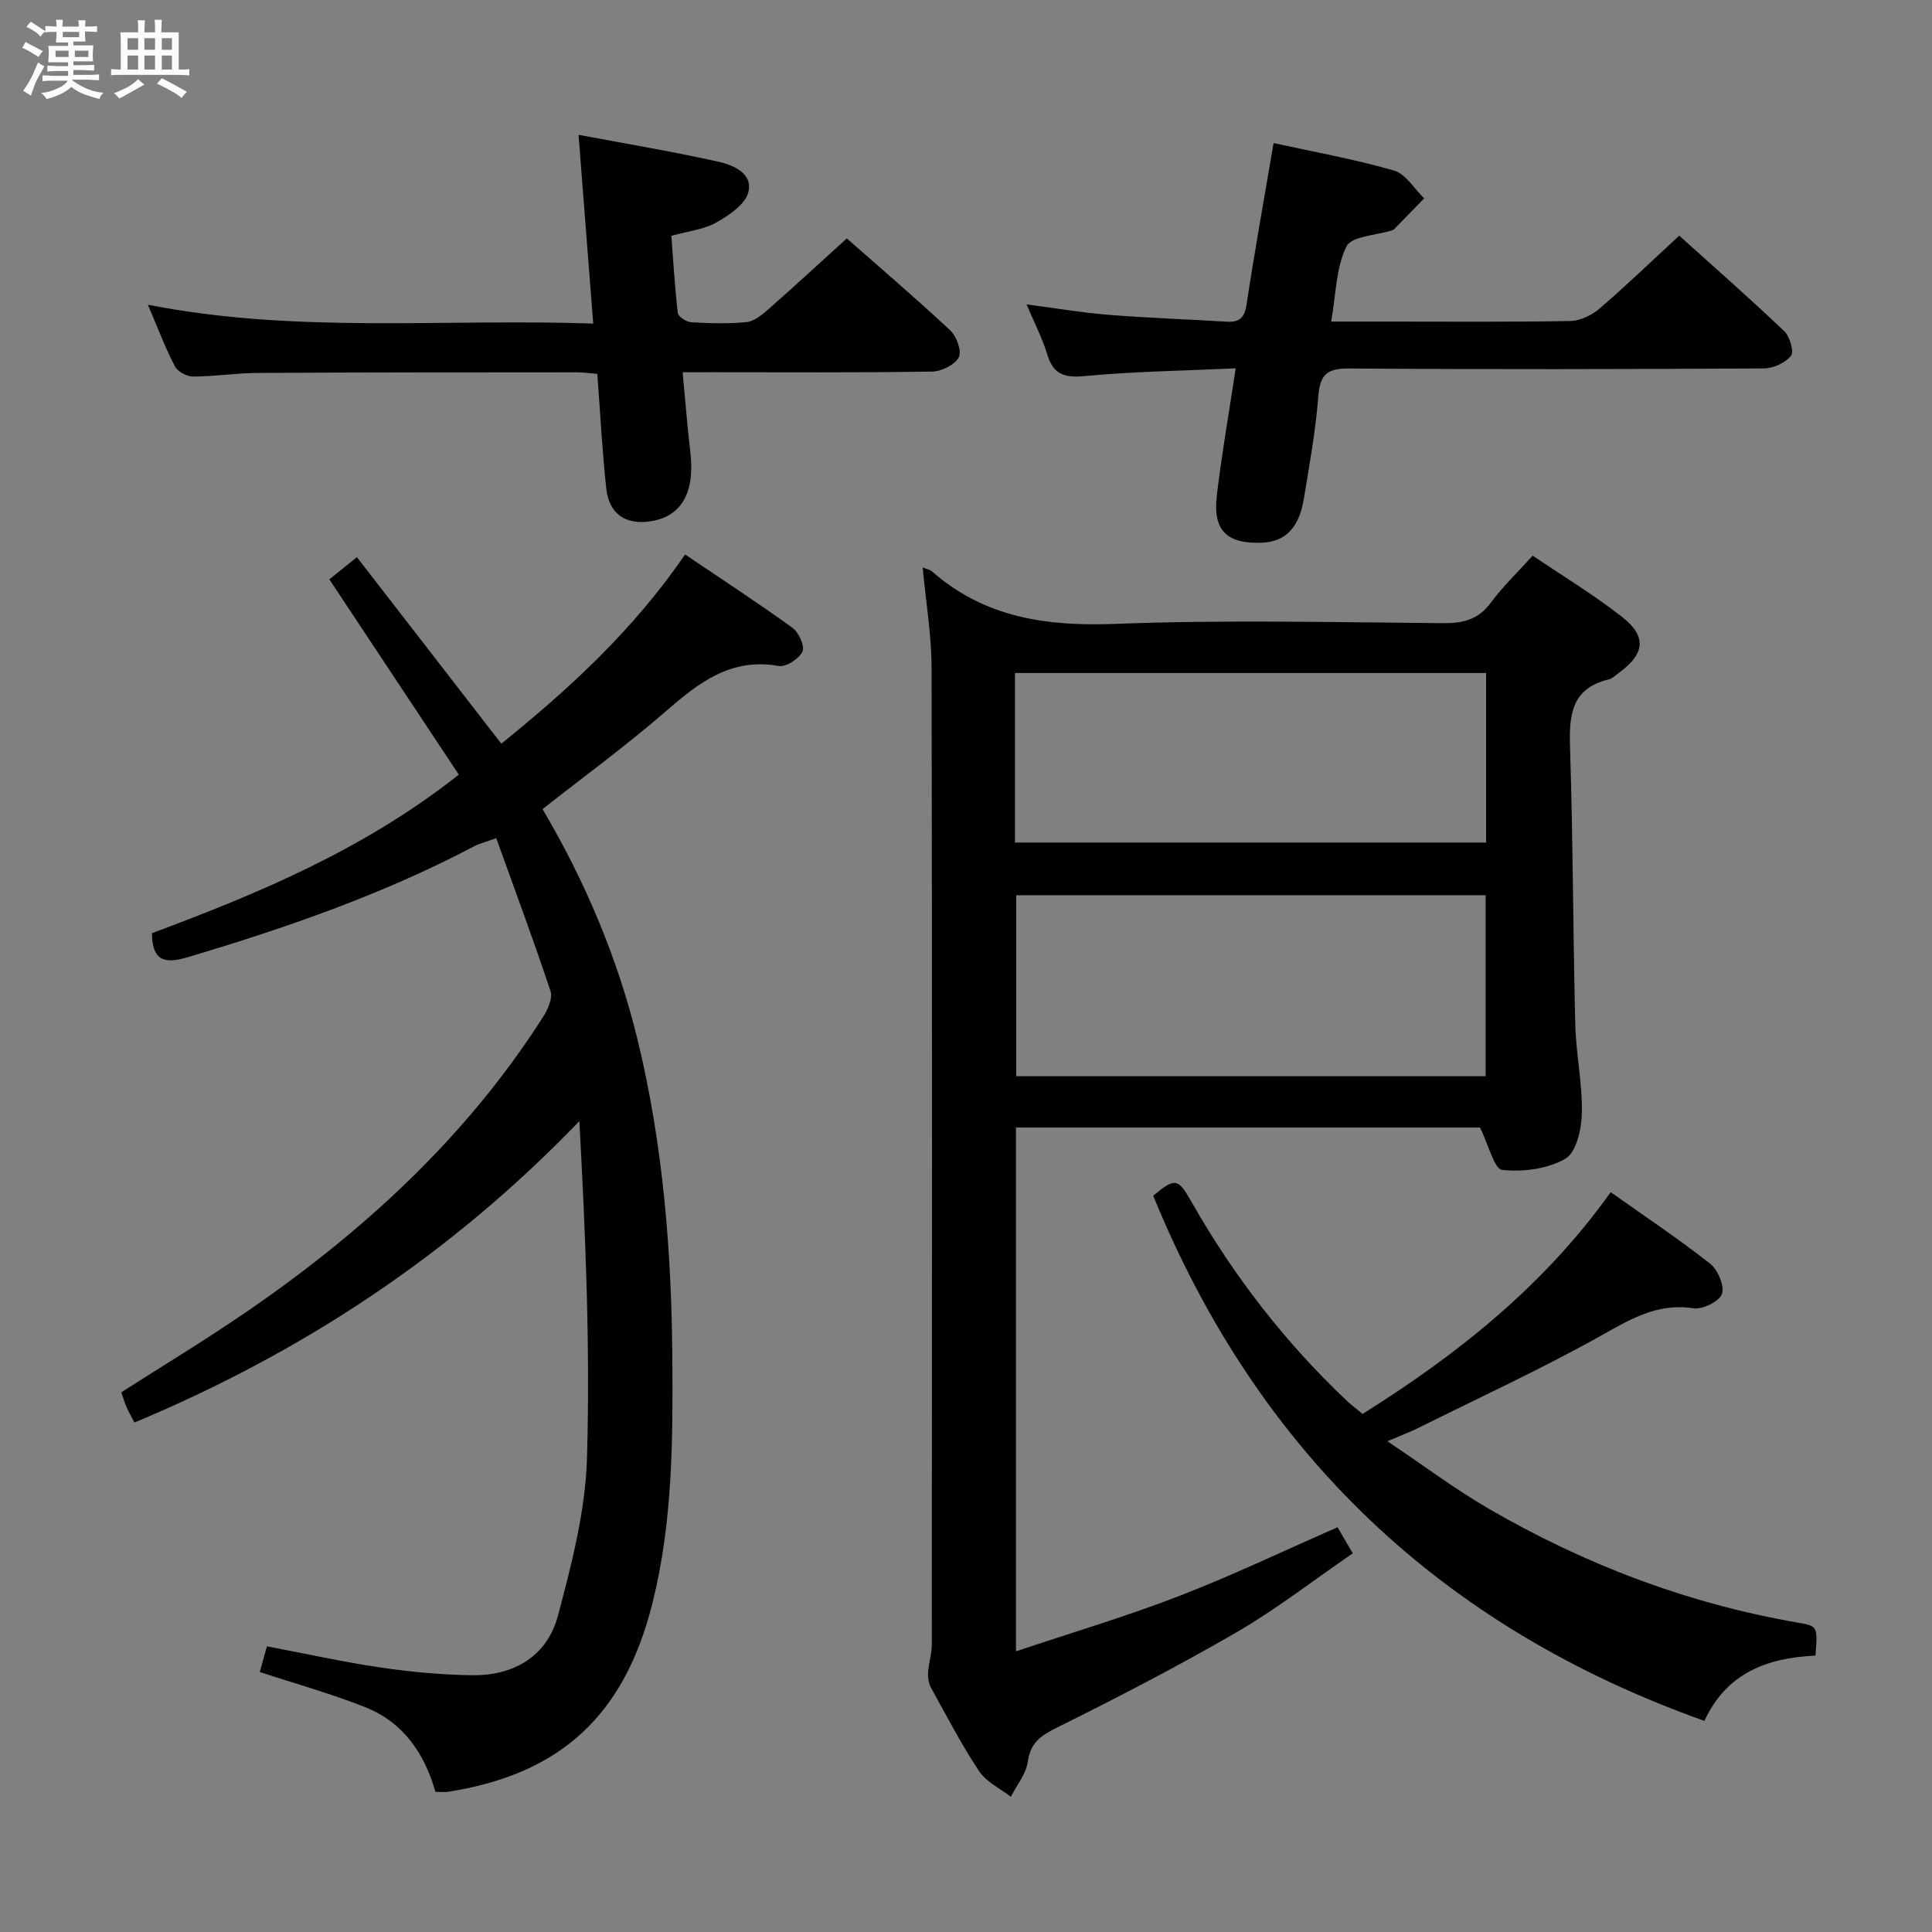 <svg enable-background="new 0 0 400 400" viewBox="0 0 400 400" xmlns="http://www.w3.org/2000/svg"><rect x="0" y="0" width="400" height="400" fill="#808080" stroke="none"/><path d="m6.8 9.5c.6.3 1.3.7 2.1 1.1-.4.4-.7.8-.9 1.2-.7-.4-1.3-.8-1.8-1.1s-1.1-.6-1.6-.8c.2-.4.5-.8.7-1.2.4.2.8.5 1.5.8zm.9 6.9c-.3.6-.5 1.1-.7 1.7s-.4 1.1-.6 1.7c-.6-.4-1.1-.7-1.6-1 .7-1 1.2-1.8 1.5-2.4.3-.5.6-1.1.8-1.7.3-.6.5-1.2.8-1.8.3.3.8.6 1.3.8-.7 1.3-1.2 2.2-1.5 2.7zm.1-11c.4.3 1 .7 1.7 1.1-.5.2-.8.6-1.1 1.1-.5-.6-1-1-1.4-1.2s-.9-.6-1.5-.8c.2-.4.5-.7.9-1.1.5.3.9.6 1.4.9zm10.5 13.1c1 .4 2 .6 3.1.7-.4.4-.7.8-.8 1.3-.9-.2-1.9-.6-3-.9-1-.4-2-.9-2.8-1.6-.5.4-1.1.9-1.9 1.3s-1.9.9-3.3 1.2c-.1-.3-.5-.8-1.1-1.3 1 0 2.1-.3 3.2-.8 1.2-.5 1.9-1 2.3-1.7h-3.2c-.4 0-1 0-2 .1v-1.2c1 0 1.7.1 2 .1h3.3v-1h-2.3c-.2 0-.9 0-2 .1v-1.2c1.2 0 1.9.1 2 .1h2.3v-.8h-4.1c0-.7.1-1.2.1-1.6 0-.5 0-1.1-.1-1.8h4.1v-.7h-2.5c0-.6.1-1.1.1-1.6v-.6h-.5c-.4 0-1 0-1.8.1v-1.3c1.2 0 1.9.1 2.1.1h.2c0-.3 0-.8-.1-1.4h1.4c0 .6-.1 1-.1 1.4h3.4c0-.4 0-.8-.1-1.3h1.5c0 .4-.1.9-.1 1.3.7 0 1.5 0 2.5-.1v1.2c-1 0-1.8-.1-2.5-.1v.6c0 .3 0 .8.1 1.5h-2.5v.8h4.1c0 .7-.1 1.3-.1 1.8s0 1 .1 1.5h-4.1v.8h1.4c.8 0 1.8 0 2.9-.1v1.2c-1 0-1.9-.1-2.8-.1h-1.5v1h3.2c.3 0 1 0 2.1-.1v1.2c-1.1 0-1.8-.1-2.1-.1h-3.4l-.1.1c1.4 1 2.4 1.5 3.4 1.9zm-4.1-6.7v-1.3h-2.7v1.3zm2.2-4.1v-1.1h-3.4v1.1zm1.9 4.1v-1.3h-2.8v1.3z" fill="#fafbfc"/><path d="m37 6.7v2.3 5.4c1 0 1.8 0 2.2-.1v1.3c-.6 0-1.5-.1-2.5-.1h-11.9c-.7 0-1.3 0-1.8.1v-1.3c.5 0 1.1.1 2 .1v-5.2c0-1 0-1.8-.1-2.5h3.7c0-1.3 0-2.1-.1-2.5h1.5c0 .4-.1 1.3-.1 2.5h2.2c0-1.2 0-2.1-.1-2.6h1.5c0 .4-.1 1.3-.1 2.6zm-12.3 13.7c-.3-.4-.7-.8-1.1-1.1 1.1-.4 2.1-.9 2.9-1.3.8-.5 1.5-1 2.1-1.6.4.4.9.8 1.3 1.1-2.5 1.4-4.2 2.4-5.2 2.9zm3.9-10.1v-2.4h-2.2v2.4zm0 4.1v-2.9h-2.2v2.9zm3.5-4.1v-2.4h-2.2v2.4zm0 4.1v-2.9h-2.2v2.9zm.4 2.9 1-1.1c.6.3 1.4.7 2.5 1.3s2 1.1 2.7 1.5c-.4.4-.8.8-1.1 1.3-.8-.8-2.5-1.7-5.1-3zm3.1-7v-2.4h-2.1v2.4zm0 4.1v-2.9h-2.1v2.9z" fill="#fafbfc"/><g fill="#000001"><path d="m191.03 117.48c1 .41 1.54.49 1.89.79 10.94 9.62 23.75 11.44 37.94 10.9 22.62-.87 45.3-.33 67.96-.15 4.14.03 7.27-.75 9.84-4.24 2.44-3.31 5.47-6.2 8.67-9.74 6.29 4.26 12.67 8.12 18.5 12.68 5.19 4.05 4.72 7.68-.67 11.59-.67.49-1.32 1.17-2.08 1.35-7.98 1.93-8.23 7.71-8.01 14.47.61 18.96.6 37.94 1.07 56.91.15 6.14 1.49 12.26 1.37 18.38-.06 3.29-1.13 8.14-3.39 9.46-3.67 2.14-8.78 2.8-13.1 2.34-1.66-.18-2.8-5.14-4.6-8.78-31 0-63.37 0-96.07 0v108.45c11.42-3.83 22.75-7.2 33.74-11.44 10.98-4.24 21.63-9.34 32.84-14.25.8 1.38 1.77 3.04 3.14 5.4-8.15 5.59-15.76 11.53-24.03 16.33-12.19 7.08-24.75 13.55-37.37 19.83-3.31 1.65-5.32 3.11-5.88 6.99-.36 2.54-2.29 4.85-3.51 7.26-2.24-1.75-5.1-3.08-6.58-5.32-3.67-5.53-6.74-11.46-9.95-17.28-.5-.9-.67-2.12-.6-3.18.12-1.92.77-3.83.77-5.75.04-67.47.09-134.93-.05-202.4-.03-6.73-1.18-13.47-1.84-20.6zm116.56 105.34c0-12.82 0-25.18 0-37.47-32.65 0-64.9 0-97.19 0v37.47zm-97.45-48.38h97.54c0-11.96 0-23.54 0-35.1-32.68 0-65.04 0-97.54 0z"/><path d="m53.79 346.17c.44-1.59.91-3.3 1.47-5.32 7.99 1.52 15.72 3.24 23.54 4.39 6.23.92 12.55 1.5 18.84 1.6 8.72.14 15.63-3.89 17.89-12.37 2.84-10.67 5.68-21.68 6-32.62.67-23.07-.3-46.18-1.58-69.73-26.47 27.51-57.15 47.8-92.12 62.4-.63-1.22-1.17-2.17-1.61-3.16-.4-.91-.68-1.87-1.12-3.09 8.56-5.48 17.34-10.78 25.79-16.57 24.24-16.62 45.62-36.18 61.55-61.16.97-1.53 2.03-3.86 1.54-5.33-3.49-10.51-7.36-20.89-11.24-31.68-2.21.8-3.46 1.1-4.56 1.68-18.9 9.96-38.94 16.9-59.35 22.98-4.88 1.45-7.3.66-7.38-4.98 22-8.2 43.91-17.31 63.54-32.83-8.84-13.33-17.69-26.68-26.8-40.43 1.58-1.28 3.22-2.6 5.7-4.6 9.97 12.87 19.79 25.56 29.9 38.62 14.06-11.34 27.33-23.52 38.05-39.17 7.52 5.08 15 9.95 22.23 15.18 1.31.95 2.61 3.83 2.07 4.93-.72 1.5-3.41 3.24-4.91 2.97-9.89-1.76-16.53 3.44-23.36 9.37-8.13 7.06-16.85 13.43-25.54 20.27 8.83 14.94 15.6 30.94 19.73 47.98 5.23 21.6 6.98 43.59 7.14 65.75.12 16.98.06 33.92-4.09 50.56-5.8 23.24-18.9 35.46-42.27 39.15-.79.13-1.63.02-2.69.02-2.27-7.99-6.69-14.38-14.43-17.48-7.04-2.82-14.4-4.85-21.93-7.33z"/><path d="m375.87 342.78c-10.16.45-18.47 3.7-22.99 13.51-54.48-19.39-92.4-55.55-114.12-108.73 4.54-3.78 5.12-3.68 7.96 1.32 8.68 15.3 19.35 29.05 32.13 41.14.95.9 2.01 1.68 3.26 2.72 19.66-12.33 37.51-26.49 51.37-45.91 6.95 4.93 13.97 9.6 20.57 14.79 1.61 1.27 3.04 4.61 2.46 6.28-.54 1.55-4.03 3.26-5.92 2.97-7.49-1.16-13.06 2.28-19.22 5.72-12.3 6.87-25.14 12.79-37.77 19.07-1.61.8-3.3 1.43-6.35 2.73 7.51 5.04 13.94 9.88 20.85 13.9 19.97 11.61 41.3 19.71 64.12 23.66 4.1.71 4.12.71 3.65 6.83z"/><path d="m141.33 77.07c.57 5.95.96 11.23 1.59 16.48.99 8.25-1.71 13.25-7.94 14.33-5.28.92-8.86-1.34-9.45-6.69-.86-7.75-1.24-15.55-1.86-23.78-1.47-.12-2.9-.33-4.33-.33-21.99.01-43.98.01-65.96.13-4.48.03-8.95.74-13.43.75-1.29 0-3.19-1.04-3.76-2.14-2.02-3.93-3.59-8.1-5.57-12.73 30.73 6.05 61.17 2.83 92.2 3.9-1.02-13.12-1.99-25.58-3.04-39.08 10.15 1.91 19.58 3.48 28.91 5.56 3.13.7 7.3 2.43 6.22 6.4-.69 2.53-4.02 4.73-6.65 6.22-2.51 1.42-5.66 1.73-9.26 2.74.4 5.25.7 10.64 1.34 15.99.09.76 1.78 1.84 2.78 1.9 3.82.22 7.68.35 11.48-.04 1.57-.16 3.18-1.51 4.48-2.65 5.35-4.71 10.59-9.54 16.24-14.67 6.56 5.78 14.13 12.24 21.4 19.02 1.32 1.23 2.45 4.33 1.79 5.58-.83 1.57-3.58 2.94-5.52 2.97-15.15.24-30.31.13-45.47.13-1.81.01-3.62.01-6.19.01z"/><path d="m255.84 76.26c-10.8.5-21.07.64-31.27 1.6-4.25.4-6.51-.35-7.76-4.52-1-3.3-2.62-6.41-4.27-10.32 6.06.79 11.5 1.72 16.98 2.16 8.11.65 16.25.92 24.37 1.42 2.62.16 3.76-.69 4.19-3.51 1.66-10.96 3.63-21.86 5.6-33.47 8.28 1.82 16.73 3.33 24.94 5.69 2.43.7 4.18 3.78 6.24 5.76-2.07 2.13-4.13 4.26-6.21 6.38-.11.11-.28.18-.44.23-3.27 1.06-8.38 1.2-9.44 3.35-2.17 4.38-2.16 9.84-3.17 15.55h11.54c12.66 0 25.31.11 37.97-.12 2.03-.04 4.41-1.16 5.99-2.52 5.55-4.76 10.82-9.85 16.57-15.15 6.76 6.09 14.37 12.77 21.71 19.74 1.17 1.11 2.1 4.29 1.43 5.13-1.18 1.47-3.69 2.61-5.65 2.62-28.64.16-57.29.22-85.93.01-4.55-.03-5.95 1.33-6.29 5.79-.54 7.09-1.84 14.14-2.99 21.17-1 6.1-3.87 8.94-8.76 9.11-7.26.26-10.14-2.58-9.25-9.86.99-8.35 2.45-16.67 3.9-26.24z"/></g></svg>